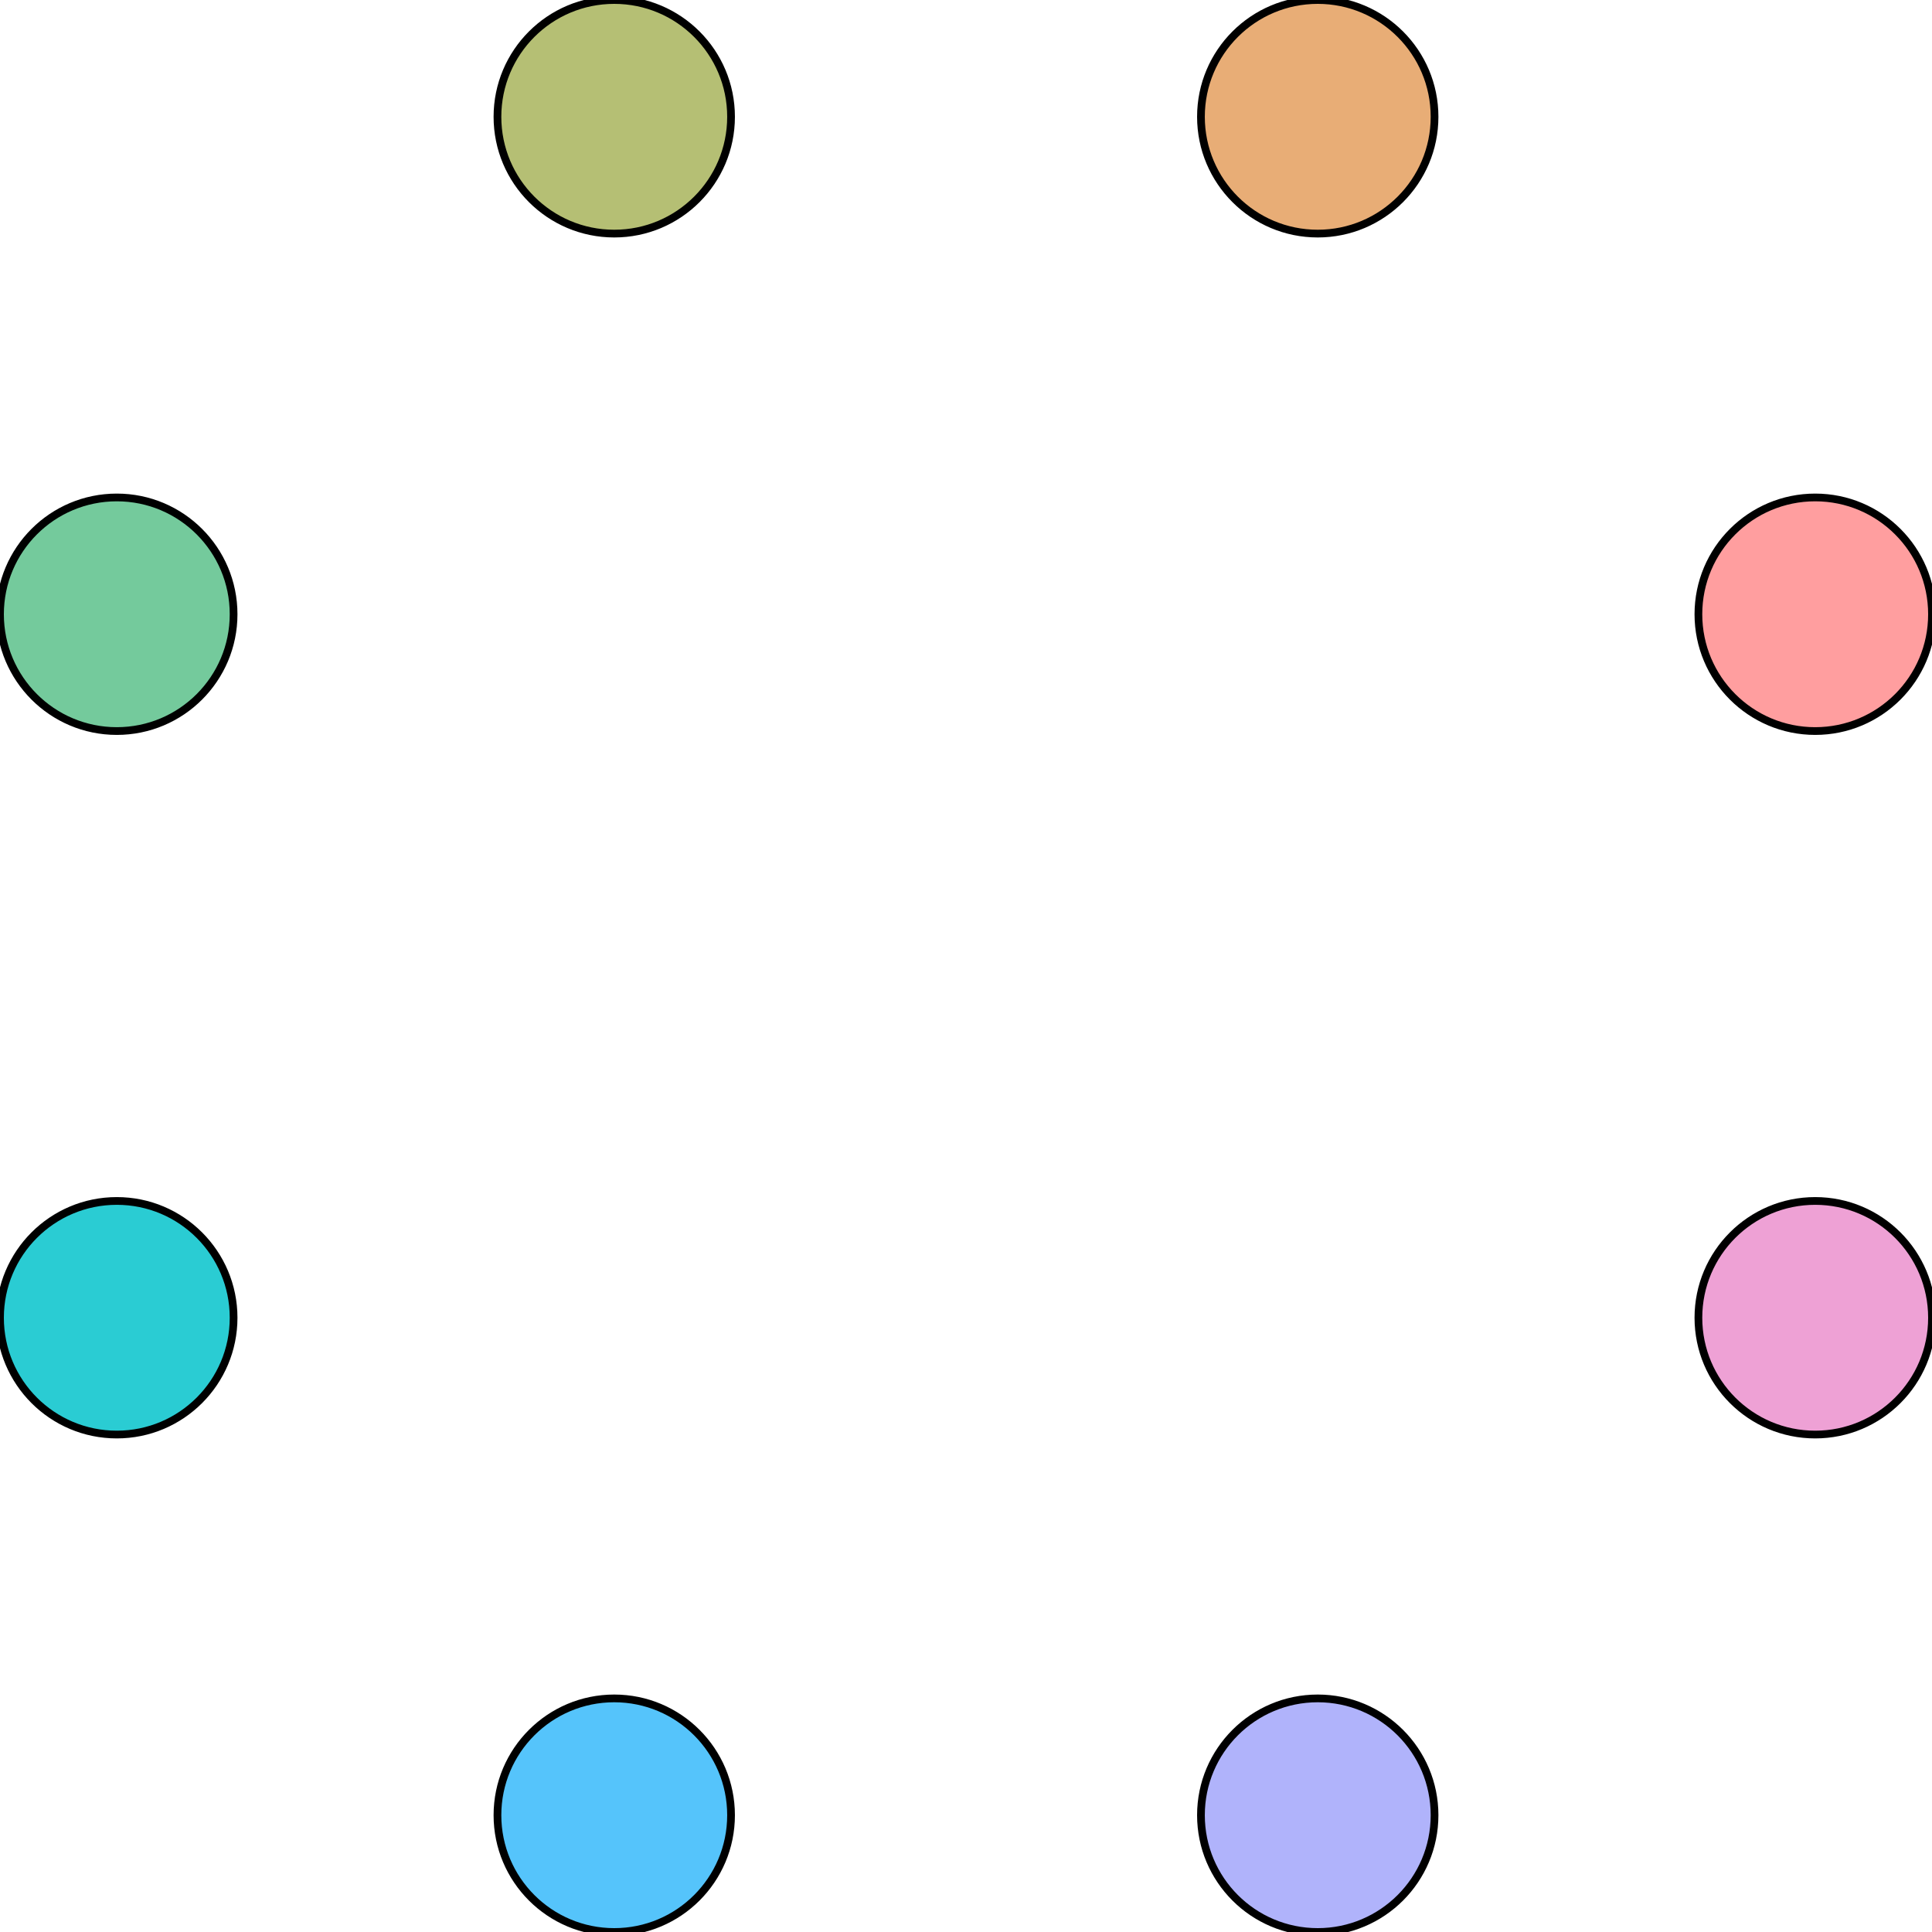 <?xml version="1.0" encoding="UTF-8"?>
<!DOCTYPE svg PUBLIC "-//W3C//DTD SVG 1.1//EN"
    "http://www.w3.org/Graphics/SVG/1.1/DTD/svg11.dtd"><svg xmlns="http://www.w3.org/2000/svg" height="512" stroke-opacity="1" viewBox="0 0 512 512" font-size="1" width="512" xmlns:xlink="http://www.w3.org/1999/xlink" stroke="rgb(0,0,0)" version="1.1"><defs></defs><g stroke-linejoin="miter" stroke-opacity="1.0" fill-opacity="1.0" stroke="rgb(0,0,0)" stroke-width="2.048" fill="rgb(116,202,156)" stroke-linecap="butt" stroke-miterlimit="10.0"><path d="M 61.906,162.782 c 0,-17.095 -13.858,-30.953 -30.953 -30.953c -17.095,-0 -30.953,13.858 -30.953 30.953c -0,17.095 13.858,30.953 30.953 30.953c 17.095,0 30.953,-13.858 30.953 -30.953Z"/></g><g stroke-linejoin="miter" stroke-opacity="1.0" fill-opacity="1.0" stroke="rgb(0,0,0)" stroke-width="2.048" fill="rgb(181,191,116)" stroke-linecap="butt" stroke-miterlimit="10.0"><path d="M 193.735,30.953 c 0,-17.095 -13.858,-30.953 -30.953 -30.953c -17.095,-0 -30.953,13.858 -30.953 30.953c -0,17.095 13.858,30.953 30.953 30.953c 17.095,0 30.953,-13.858 30.953 -30.953Z"/></g><g stroke-linejoin="miter" stroke-opacity="1.0" fill-opacity="1.0" stroke="rgb(0,0,0)" stroke-width="2.048" fill="rgb(232,173,118)" stroke-linecap="butt" stroke-miterlimit="10.0"><path d="M 380.17,30.953 c 0,-17.095 -13.858,-30.953 -30.953 -30.953c -17.095,-0 -30.953,13.858 -30.953 30.953c -0,17.095 13.858,30.953 30.953 30.953c 17.095,0 30.953,-13.858 30.953 -30.953Z"/></g><g stroke-linejoin="miter" stroke-opacity="1.0" fill-opacity="1.0" stroke="rgb(0,0,0)" stroke-width="2.048" fill="rgb(255,158,159)" stroke-linecap="butt" stroke-miterlimit="10.0"><path d="M 512,162.782 c 0,-17.095 -13.858,-30.953 -30.953 -30.953c -17.095,-0 -30.953,13.858 -30.953 30.953c -0,17.095 13.858,30.953 30.953 30.953c 17.095,0 30.953,-13.858 30.953 -30.953Z"/></g><g stroke-linejoin="miter" stroke-opacity="1.0" fill-opacity="1.0" stroke="rgb(0,0,0)" stroke-width="2.048" fill="rgb(238,161,213)" stroke-linecap="butt" stroke-miterlimit="10.0"><path d="M 512,349.218 c 0,-17.095 -13.858,-30.953 -30.953 -30.953c -17.095,-0 -30.953,13.858 -30.953 30.953c -0,17.095 13.858,30.953 30.953 30.953c 17.095,0 30.953,-13.858 30.953 -30.953Z"/></g><g stroke-linejoin="miter" stroke-opacity="1.0" fill-opacity="1.0" stroke="rgb(0,0,0)" stroke-width="2.048" fill="rgb(176,179,251)" stroke-linecap="butt" stroke-miterlimit="10.0"><path d="M 380.17,481.047 c 0,-17.095 -13.858,-30.953 -30.953 -30.953c -17.095,-0 -30.953,13.858 -30.953 30.953c -0,17.095 13.858,30.953 30.953 30.953c 17.095,0 30.953,-13.858 30.953 -30.953Z"/></g><g stroke-linejoin="miter" stroke-opacity="1.0" fill-opacity="1.0" stroke="rgb(0,0,0)" stroke-width="2.048" fill="rgb(85,196,251)" stroke-linecap="butt" stroke-miterlimit="10.0"><path d="M 193.735,481.047 c 0,-17.095 -13.858,-30.953 -30.953 -30.953c -17.095,-0 -30.953,13.858 -30.953 30.953c -0,17.095 13.858,30.953 30.953 30.953c 17.095,0 30.953,-13.858 30.953 -30.953Z"/></g><g stroke-linejoin="miter" stroke-opacity="1.0" fill-opacity="1.0" stroke="rgb(0,0,0)" stroke-width="2.048" fill="rgb(42,204,211)" stroke-linecap="butt" stroke-miterlimit="10.0"><path d="M 61.906,349.218 c 0,-17.095 -13.858,-30.953 -30.953 -30.953c -17.095,-0 -30.953,13.858 -30.953 30.953c -0,17.095 13.858,30.953 30.953 30.953c 17.095,0 30.953,-13.858 30.953 -30.953Z"/></g></svg>